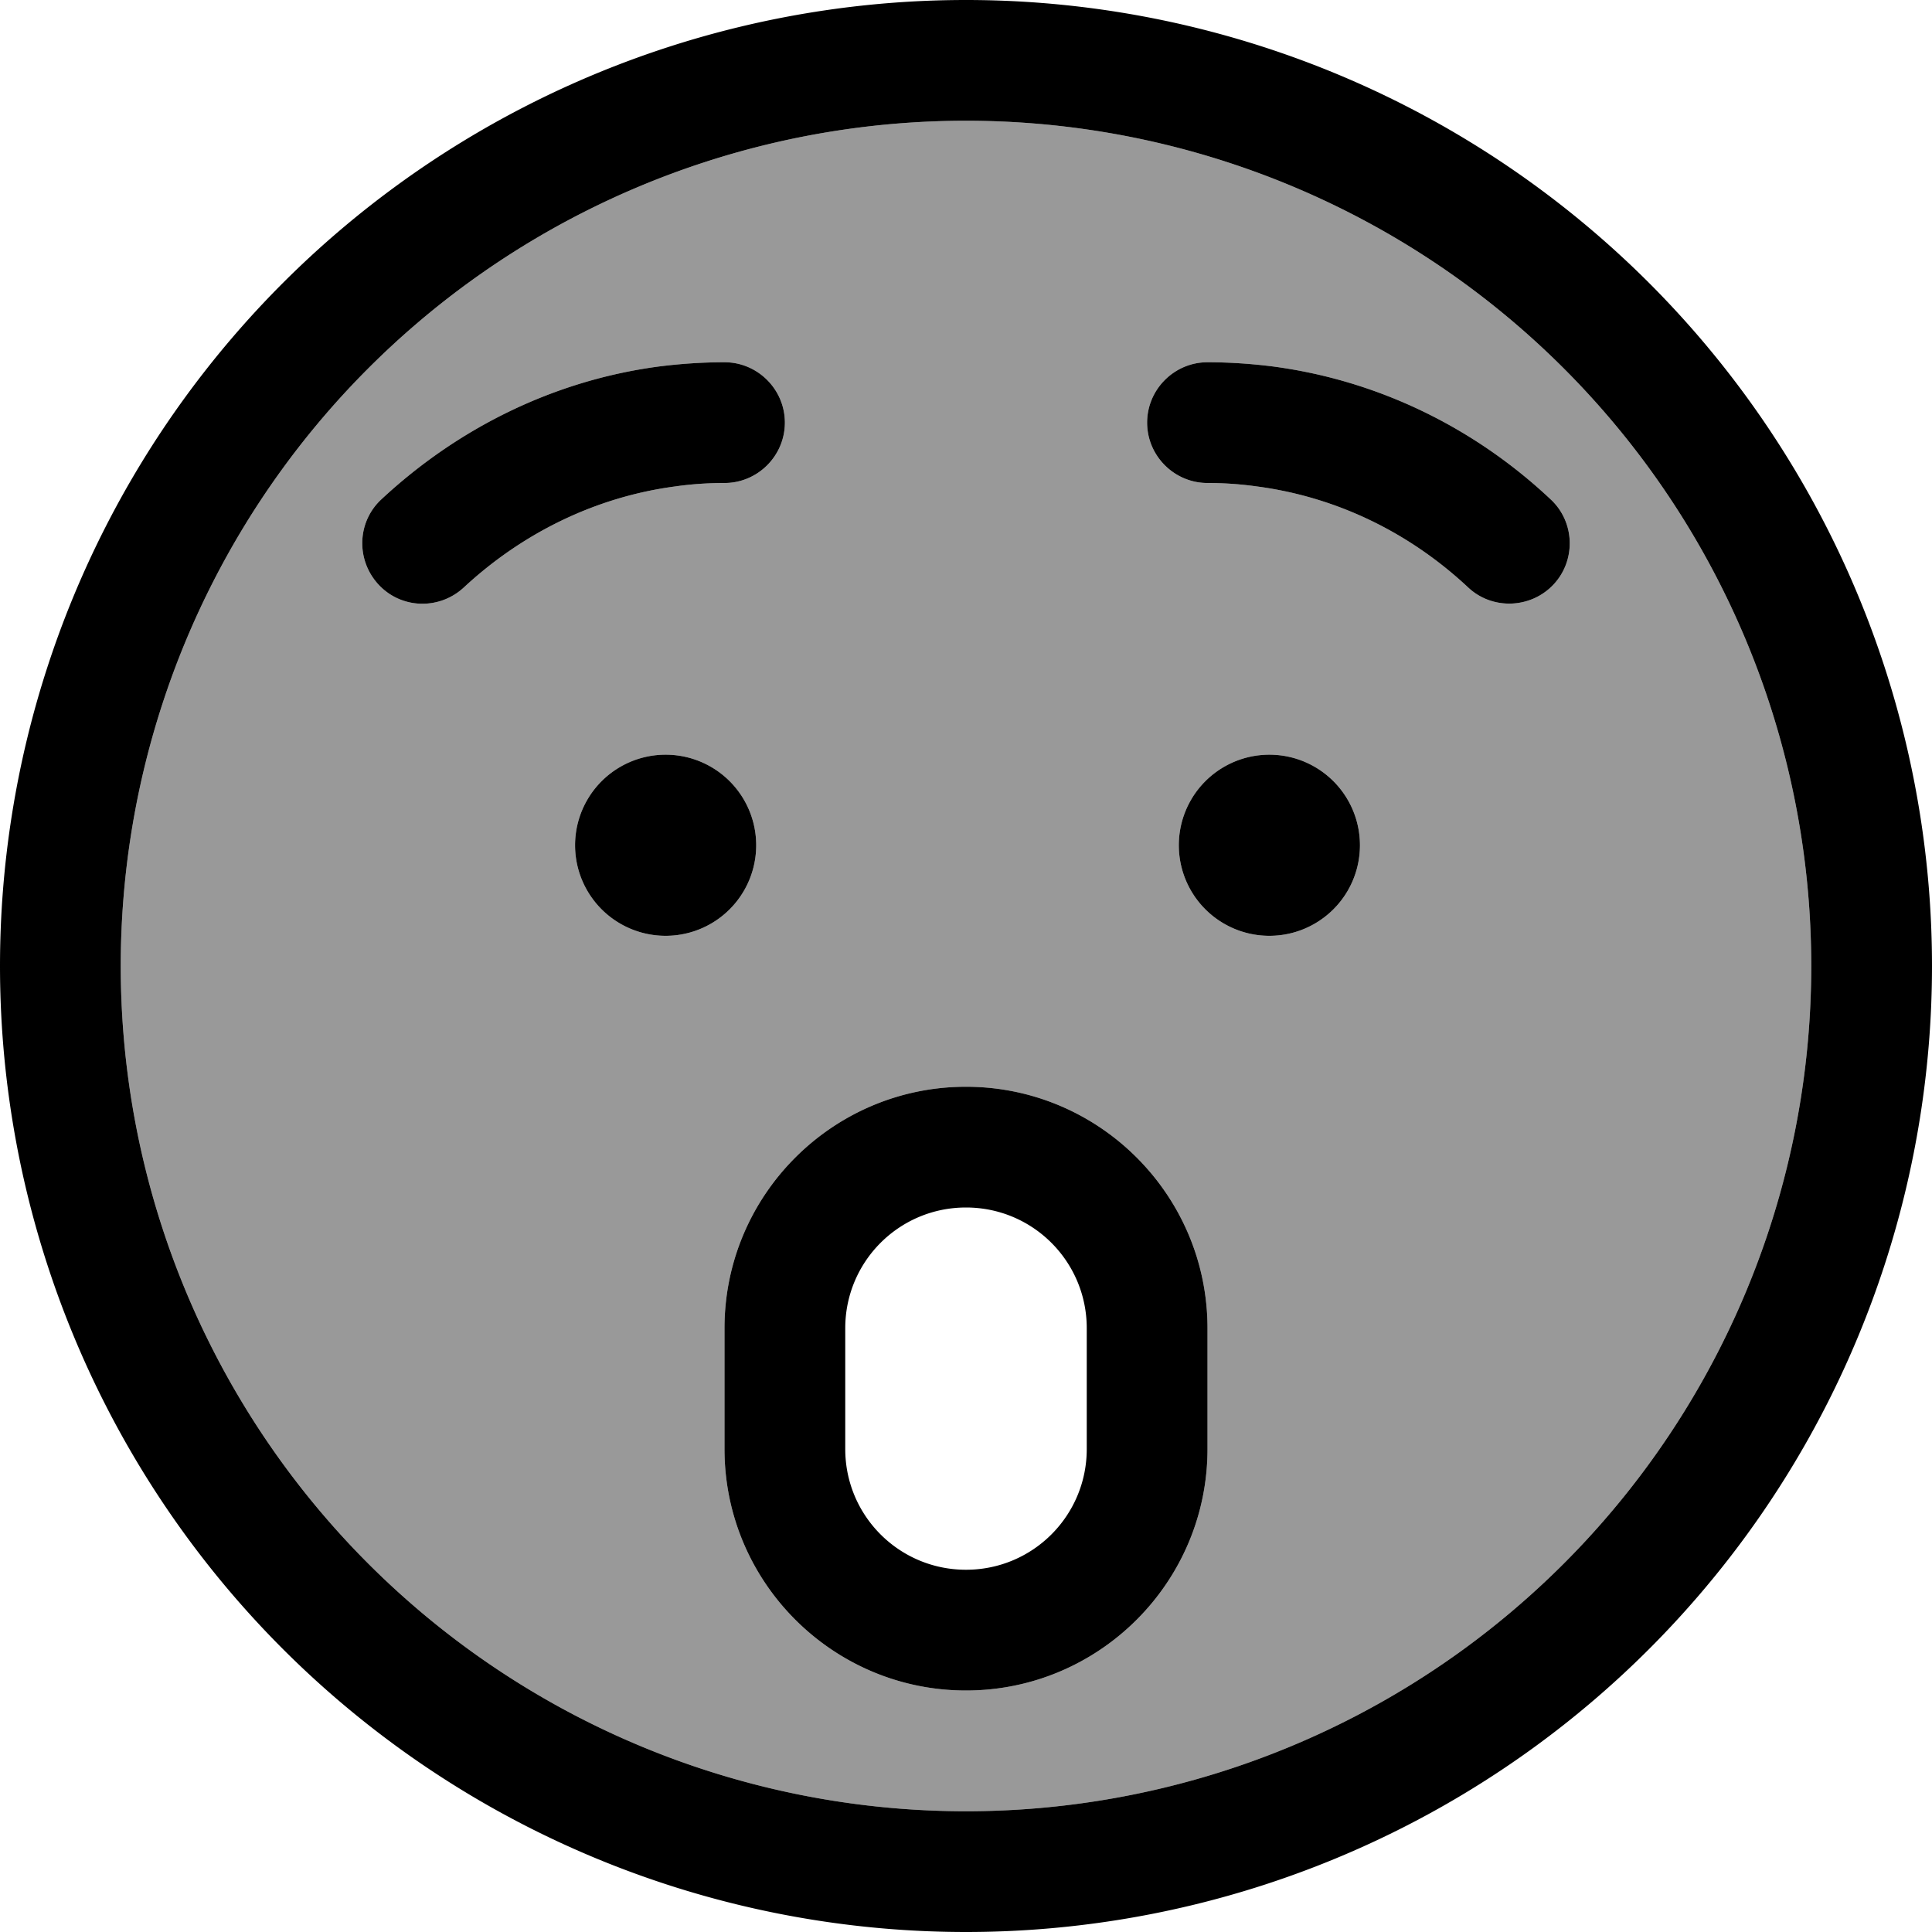 <svg xmlns="http://www.w3.org/2000/svg" viewBox="0 0 512 512"><defs><style>.fa-secondary{opacity:.4}</style></defs><path class="fa-secondary" d="M32 256a224 224 0 1 0 448 0A224 224 0 1 0 32 256zm68.3-101.1c-6-6.5-5.7-16.6 .8-22.6c20.1-18.7 45.5-31.5 73.7-35.2c5.6-.7 11.4-1.1 17.2-1.1c8.8 0 16 7.2 16 16s-7.2 16-16 16c-4.4 0-8.8 .3-13 .9c-21.2 2.8-40.6 12.4-56.1 26.8c-6.5 6-16.6 5.7-22.6-.8zM200.4 224a24 24 0 1 1 -48 0 24 24 0 1 1 48 0zM192 352c0-35.3 28.7-64 64-64s64 28.7 64 64l0 32c0 35.3-28.7 64-64 64s-64-28.7-64-64l0-32zM304 112c0-8.8 7.2-16 16-16c5.8 0 11.6 .4 17.2 1.1c28.2 3.7 53.7 16.4 73.7 35.2c6.5 6 6.8 16.2 .8 22.6s-16.2 6.8-22.6 .8c-15.5-14.5-34.8-24-56.1-26.8c-4.3-.6-8.6-.9-13-.9c-8.8 0-16-7.2-16-16zm56.4 112a24 24 0 1 1 -48 0 24 24 0 1 1 48 0z"/><path class="fa-primary" d="M480 256A224 224 0 1 0 32 256a224 224 0 1 0 448 0zM0 256a256 256 0 1 1 512 0A256 256 0 1 1 0 256zm288 96c0-17.7-14.3-32-32-32s-32 14.3-32 32l0 32c0 17.7 14.3 32 32 32s32-14.3 32-32l0-32zm-96 0c0-35.3 28.7-64 64-64s64 28.7 64 64l0 32c0 35.3-28.7 64-64 64s-64-28.7-64-64l0-32zM152.4 224a24 24 0 1 1 48 0 24 24 0 1 1 -48 0zm184-24a24 24 0 1 1 0 48 24 24 0 1 1 0-48zM192 128c-4.4 0-8.8 .3-13 .9c-21.2 2.8-40.6 12.4-56.1 26.8c-6.5 6-16.6 5.7-22.6-.8s-5.7-16.6 .8-22.6c20.1-18.7 45.5-31.5 73.7-35.2c5.6-.7 11.4-1.1 17.2-1.1c8.8 0 16 7.2 16 16s-7.2 16-16 16zm141 .9c-4.3-.6-8.6-.9-13-.9c-8.8 0-16-7.2-16-16s7.2-16 16-16c5.8 0 11.6 .4 17.2 1.1c28.2 3.7 53.7 16.4 73.7 35.2c6.5 6 6.8 16.2 .8 22.6s-16.2 6.8-22.6 .8c-15.5-14.5-34.8-24-56.1-26.8z"/></svg>